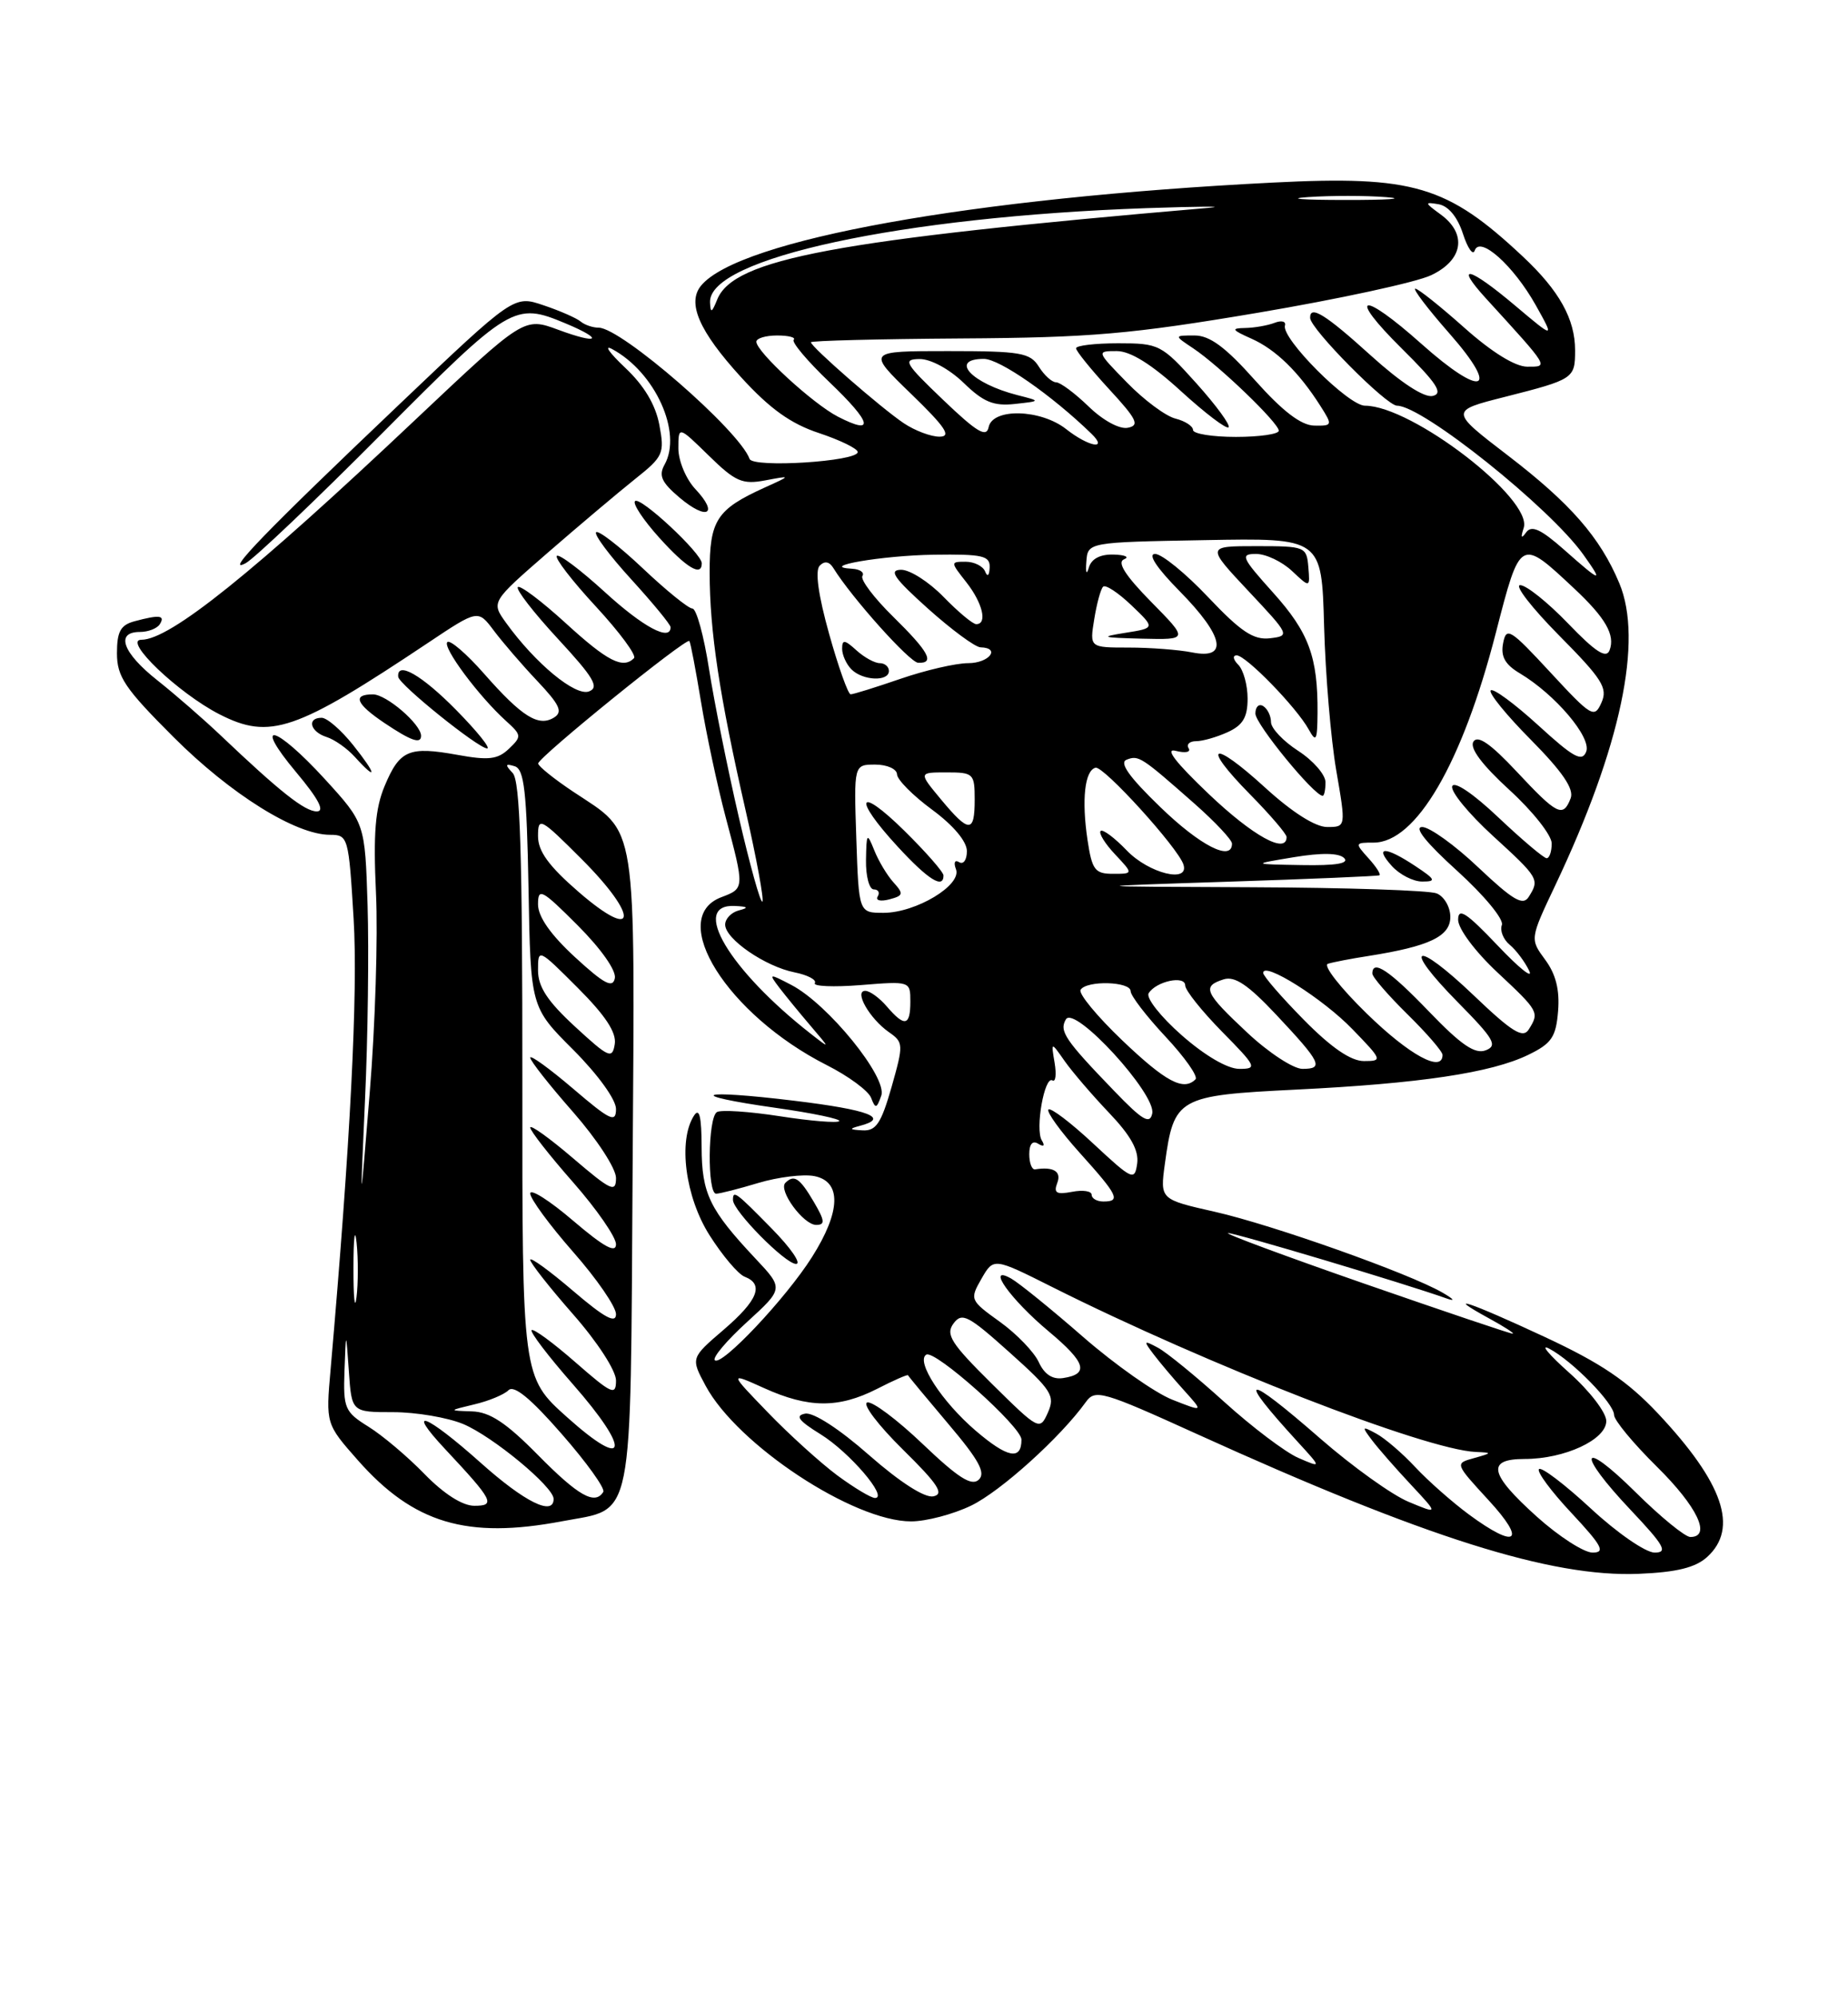 <?xml version="1.0" encoding="UTF-8" standalone="no"?>
<!DOCTYPE svg PUBLIC "-//W3C//DTD SVG 1.1//EN" "http://www.w3.org/Graphics/SVG/1.1/DTD/svg11.dtd" >
<svg xmlns="http://www.w3.org/2000/svg" xmlns:xlink="http://www.w3.org/1999/xlink" version="1.1" viewBox="0 0 237 256">
 <g >
 <path fill="currentColor"
d=" M 218.93 199.57 C 223.00 195.88 221.02 190.09 212.63 181.17 C 208.69 176.99 205.32 174.72 198.13 171.37 C 188.38 166.83 184.95 165.69 191.00 169.00 C 192.93 170.05 194.28 170.93 194.00 170.94 C 193.72 170.96 185.18 168.07 175.00 164.54 C 164.82 161.00 156.95 158.08 157.50 158.05 C 158.38 158.01 180.12 164.50 185.50 166.42 C 186.69 166.84 186.48 166.54 185.00 165.68 C 180.73 163.21 163.19 156.99 155.81 155.32 C 148.77 153.73 148.77 153.73 149.39 149.18 C 150.55 140.68 151.03 140.41 166.17 139.66 C 182.08 138.88 191.25 137.51 196.00 135.20 C 198.99 133.75 199.55 132.93 199.82 129.59 C 200.04 126.88 199.53 124.86 198.17 123.02 C 196.20 120.35 196.20 120.35 199.48 113.43 C 207.86 95.74 210.75 82.09 207.67 74.75 C 205.21 68.88 201.42 64.54 193.37 58.37 C 185.92 52.66 185.92 52.66 193.00 50.87 C 201.85 48.62 202.00 48.52 202.00 44.89 C 202.00 40.90 199.97 37.26 195.33 32.91 C 185.60 23.78 181.27 22.49 163.29 23.40 C 124.72 25.34 94.80 30.72 89.92 36.60 C 88.07 38.82 89.66 42.46 95.04 48.35 C 98.73 52.39 101.40 54.31 105.04 55.51 C 107.77 56.42 110.00 57.51 110.00 57.94 C 110.00 59.15 96.56 60.00 96.13 58.82 C 94.82 55.17 79.65 42.00 76.78 42.00 C 76.02 42.00 74.97 41.64 74.45 41.20 C 73.93 40.77 71.80 39.83 69.71 39.13 C 65.92 37.84 65.92 37.84 51.21 51.83 C 34.00 68.19 28.69 73.68 31.50 72.19 C 32.60 71.61 40.47 64.13 48.99 55.56 C 65.44 39.03 65.98 38.71 72.53 41.45 C 77.54 43.54 76.80 44.20 71.60 42.27 C 67.21 40.65 67.21 40.65 53.35 53.72 C 32.47 73.44 21.80 82.00 18.13 82.00 C 15.69 82.00 22.88 88.86 28.14 91.55 C 34.62 94.86 37.90 93.74 54.90 82.39 C 61.30 78.12 61.30 78.12 63.32 80.81 C 64.43 82.29 66.94 85.21 68.91 87.29 C 71.80 90.35 72.21 91.25 71.05 91.97 C 69.06 93.20 66.94 91.87 62.09 86.36 C 59.83 83.79 57.70 81.96 57.37 82.30 C 56.71 82.95 61.42 89.27 64.90 92.41 C 66.91 94.23 66.92 94.40 65.26 95.98 C 63.83 97.34 62.65 97.48 58.65 96.75 C 52.44 95.63 51.26 96.13 49.33 100.74 C 48.12 103.63 47.86 106.81 48.22 114.50 C 48.48 120.00 48.12 131.47 47.42 140.00 C 46.16 155.50 46.16 155.50 46.81 141.00 C 47.18 133.03 47.32 121.78 47.14 116.00 C 46.81 105.50 46.81 105.50 41.66 99.86 C 35.26 92.87 32.28 92.17 38.00 99.00 C 40.85 102.40 41.69 104.00 40.63 104.00 C 39.08 104.00 35.90 101.48 28.29 94.25 C 26.12 92.19 22.47 89.01 20.17 87.19 C 15.72 83.67 14.76 81.00 17.94 81.00 C 19.01 81.00 20.16 80.55 20.50 80.00 C 21.21 78.86 20.45 78.77 17.25 79.63 C 15.46 80.11 15.00 80.95 15.00 83.73 C 15.00 86.74 16.01 88.24 22.25 94.47 C 29.56 101.78 37.92 107.00 42.32 107.00 C 44.64 107.00 44.72 107.27 45.35 117.75 C 45.92 127.22 44.94 146.42 42.40 175.50 C 41.78 182.50 41.78 182.50 45.90 187.17 C 53.05 195.26 59.88 197.30 72.11 194.98 C 81.41 193.22 80.83 196.09 81.13 150.00 C 81.42 104.35 81.83 107.01 73.55 101.50 C 71.07 99.85 69.03 98.21 69.02 97.86 C 69.00 97.09 88.04 81.67 88.41 82.16 C 88.56 82.35 89.23 85.88 89.91 90.00 C 90.59 94.12 92.01 100.77 93.07 104.76 C 95.50 113.90 95.50 113.86 92.50 115.00 C 85.49 117.67 93.27 130.05 106.01 136.51 C 108.81 137.92 111.38 139.82 111.72 140.72 C 112.27 142.15 112.43 142.11 113.02 140.43 C 113.84 138.11 106.18 128.69 101.50 126.25 C 98.60 124.74 98.55 124.75 99.95 126.60 C 100.75 127.64 102.55 129.84 103.95 131.48 C 106.50 134.47 106.50 134.47 104.00 132.52 C 93.51 124.32 88.46 115.82 94.25 116.12 C 95.94 116.20 96.07 116.35 94.75 116.69 C 93.79 116.94 93.00 117.76 93.00 118.51 C 93.00 120.35 98.13 123.88 101.90 124.63 C 103.59 124.97 104.76 125.59 104.50 126.01 C 104.24 126.42 106.89 126.54 110.39 126.26 C 116.72 125.75 116.75 125.76 116.75 128.37 C 116.75 131.52 116.02 131.67 113.73 129.00 C 112.79 127.90 111.55 127.00 110.97 127.00 C 109.49 127.00 111.51 130.54 113.98 132.28 C 115.88 133.60 115.89 133.85 114.34 139.33 C 113.00 144.00 112.35 144.98 110.61 144.88 C 108.92 144.79 108.85 144.68 110.25 144.31 C 114.17 143.29 111.47 142.25 101.90 141.09 C 89.51 139.58 87.60 140.31 99.50 142.00 C 104.24 142.67 107.90 143.44 107.63 143.70 C 107.37 143.96 103.94 143.68 100.01 143.07 C 96.08 142.46 92.45 142.22 91.94 142.54 C 90.77 143.26 90.69 153.00 91.84 153.00 C 92.30 153.00 94.74 152.38 97.26 151.62 C 99.77 150.87 103.00 150.47 104.42 150.74 C 107.95 151.42 107.85 155.27 104.13 161.13 C 100.77 166.44 92.51 175.18 91.67 174.34 C 91.35 174.01 93.20 171.82 95.79 169.46 C 100.50 165.16 100.50 165.16 96.90 161.33 C 90.99 155.04 90.00 153.00 89.98 147.03 C 89.97 143.09 89.69 141.93 89.00 143.00 C 86.94 146.19 87.88 153.41 91.00 158.33 C 92.65 160.93 94.67 163.32 95.50 163.64 C 98.02 164.61 97.20 166.67 92.79 170.45 C 88.58 174.06 88.58 174.06 90.50 177.63 C 94.57 185.19 109.45 195.00 116.84 195.00 C 118.78 195.00 122.25 194.09 124.56 192.97 C 128.35 191.13 135.99 184.24 139.25 179.71 C 140.45 178.03 141.36 178.29 153.52 183.81 C 182.71 197.06 198.94 202.19 210.18 201.72 C 215.02 201.52 217.42 200.93 218.93 199.57 Z  M 99.00 157.50 C 94.36 152.77 94.00 152.51 94.00 153.80 C 94.00 155.20 100.71 162.00 102.09 162.00 C 102.82 162.00 101.43 159.97 99.00 157.50 Z  M 104.34 154.00 C 102.55 150.97 101.84 150.50 100.72 151.61 C 99.78 152.56 103.04 157.00 104.67 157.00 C 105.85 157.00 105.79 156.46 104.34 154.00 Z  M 45.29 95.50 C 43.76 93.58 41.94 92.00 41.25 92.00 C 39.32 92.00 39.77 93.79 41.87 94.46 C 42.90 94.78 44.54 95.94 45.52 97.03 C 48.45 100.26 48.30 99.27 45.29 95.50 Z  M 58.50 91.00 C 54.09 86.52 50.87 84.68 51.07 86.75 C 51.17 87.74 61.22 95.83 62.46 95.93 C 62.99 95.97 61.21 93.75 58.50 91.00 Z  M 54.00 94.31 C 54.00 92.83 49.55 89.00 47.83 89.00 C 45.16 89.00 45.65 90.21 49.29 92.66 C 52.72 94.96 54.00 95.41 54.00 94.31 Z  M 197.11 194.41 C 190.99 188.91 190.59 187.00 195.53 187.00 C 200.67 187.00 206.00 184.52 206.00 182.14 C 206.00 181.05 203.87 178.28 201.25 175.95 C 198.64 173.62 197.47 172.23 198.66 172.85 C 201.62 174.39 207.00 179.88 207.00 181.36 C 207.00 182.03 209.47 185.01 212.50 188.00 C 217.68 193.11 219.53 197.00 216.78 197.00 C 216.11 197.00 212.96 194.43 209.78 191.28 C 202.62 184.20 202.09 186.10 209.15 193.56 C 213.44 198.10 213.94 199.00 212.20 199.00 C 211.05 199.00 207.38 196.47 204.03 193.36 C 200.68 190.26 197.68 187.98 197.37 188.30 C 197.05 188.61 198.93 191.15 201.54 193.93 C 205.46 198.13 205.93 199.00 204.24 199.00 C 203.13 199.00 199.92 196.93 197.11 194.41 Z  M 188.40 194.13 C 186.26 192.55 183.15 189.81 181.50 188.04 C 179.85 186.27 177.60 184.34 176.50 183.75 C 174.65 182.75 174.61 182.82 175.95 184.59 C 176.74 185.64 178.99 188.21 180.95 190.30 C 184.50 194.10 184.50 194.10 180.64 192.49 C 178.52 191.61 173.46 187.98 169.39 184.44 C 159.57 175.87 158.38 176.03 166.45 184.83 C 169.50 188.16 169.50 188.16 166.50 186.86 C 164.85 186.14 160.57 182.91 157.00 179.68 C 153.43 176.45 149.60 173.32 148.50 172.74 C 146.65 171.75 146.61 171.82 147.95 173.59 C 148.75 174.64 150.51 176.73 151.88 178.24 C 154.35 180.98 154.35 180.98 150.34 179.40 C 148.13 178.53 142.99 174.91 138.91 171.36 C 134.83 167.80 130.68 164.44 129.67 163.87 C 126.35 162.01 129.59 166.56 134.53 170.68 C 139.26 174.64 139.71 176.12 136.34 176.63 C 134.98 176.84 133.94 176.16 133.22 174.59 C 132.63 173.30 130.39 170.97 128.23 169.42 C 124.39 166.66 124.35 166.56 125.87 163.90 C 127.43 161.19 127.43 161.19 134.96 164.97 C 154.89 174.96 182.77 185.81 189.26 186.10 C 191.40 186.19 191.39 186.23 189.03 186.89 C 186.57 187.57 186.57 187.57 190.91 192.29 C 195.83 197.63 194.49 198.61 188.40 194.13 Z  M 54.45 188.94 C 52.28 186.70 49.04 183.97 47.25 182.86 C 44.21 180.97 44.01 180.50 44.18 175.67 C 44.37 170.50 44.37 170.50 44.74 175.75 C 45.10 181.00 45.10 181.00 50.43 181.00 C 53.36 181.00 57.40 181.69 59.40 182.52 C 63.18 184.10 71.00 190.57 71.00 192.12 C 71.00 194.36 67.29 192.53 61.66 187.50 C 54.62 181.22 51.88 180.17 57.10 185.75 C 63.27 192.34 63.60 193.00 60.83 193.00 C 59.31 193.00 56.93 191.48 54.45 188.94 Z  M 69.00 186.50 C 64.92 182.36 62.82 180.97 60.53 180.90 C 57.50 180.80 57.50 180.80 60.84 180.00 C 62.68 179.57 64.65 178.75 65.21 178.19 C 65.92 177.48 68.07 179.25 72.04 183.80 C 75.24 187.45 77.63 190.79 77.37 191.22 C 76.30 192.94 74.18 191.75 69.00 186.50 Z  M 107.40 189.12 C 105.26 187.53 101.25 183.91 98.50 181.06 C 93.50 175.89 93.50 175.89 98.00 177.92 C 103.70 180.50 107.55 180.52 112.47 178.02 C 114.61 176.92 116.40 176.14 116.45 176.27 C 116.49 176.39 118.83 179.21 121.63 182.52 C 125.55 187.14 126.45 188.79 125.52 189.66 C 124.60 190.52 122.87 189.41 118.33 185.08 C 115.05 181.95 111.84 179.55 111.21 179.76 C 110.58 179.97 112.63 182.68 115.78 185.78 C 120.32 190.25 121.13 191.50 119.70 191.79 C 118.60 192.02 115.43 189.99 111.46 186.51 C 107.66 183.16 104.30 180.99 103.26 181.19 C 101.93 181.44 102.41 182.09 105.23 183.83 C 108.95 186.13 113.97 192.00 112.22 192.00 C 111.71 192.00 109.55 190.70 107.40 189.12 Z  M 72.74 181.66 C 66.97 176.50 66.97 176.50 66.99 138.45 C 67.00 109.37 66.71 100.09 65.75 99.08 C 64.74 98.01 64.79 97.84 66.00 98.21 C 67.23 98.58 67.55 101.39 67.78 113.88 C 68.05 129.10 68.05 129.10 73.53 134.57 C 76.68 137.73 79.00 140.93 79.00 142.14 C 79.00 143.96 78.26 143.61 73.50 139.54 C 70.47 136.96 68.00 135.17 68.00 135.56 C 68.00 135.96 70.47 139.10 73.50 142.54 C 76.56 146.03 79.00 149.77 79.00 150.98 C 79.00 152.91 78.37 152.62 73.50 148.46 C 70.47 145.87 68.00 144.10 68.00 144.52 C 68.00 144.94 70.47 148.10 73.50 151.54 C 76.53 154.99 79.00 158.56 79.00 159.48 C 79.00 160.68 77.44 159.82 73.50 156.46 C 70.47 153.87 68.00 152.31 68.00 152.97 C 68.00 153.64 70.47 157.01 73.50 160.46 C 76.53 163.90 79.00 167.49 79.00 168.44 C 79.00 169.70 77.54 168.91 73.50 165.46 C 70.47 162.87 68.00 161.08 68.00 161.47 C 68.00 161.87 70.47 165.01 73.50 168.46 C 76.63 172.02 79.00 175.68 79.00 176.94 C 79.00 178.93 78.47 178.69 73.80 174.61 C 70.94 172.11 68.41 170.25 68.18 170.49 C 67.95 170.72 70.32 173.84 73.46 177.41 C 80.97 185.96 80.51 188.62 72.74 181.66 Z  M 125.12 183.37 C 120.80 179.67 117.42 174.47 118.79 173.63 C 119.89 172.95 131.00 182.87 131.00 184.52 C 131.00 187.22 129.21 186.87 125.12 183.37 Z  M 127.20 177.36 C 121.97 172.19 121.24 171.05 122.28 169.64 C 123.37 168.17 124.16 168.58 129.47 173.34 C 134.89 178.19 135.34 178.91 134.39 181.05 C 133.35 183.38 133.25 183.33 127.20 177.36 Z  M 45.33 162.50 C 45.33 158.65 45.51 157.20 45.73 159.27 C 45.95 161.35 45.94 164.50 45.72 166.27 C 45.50 168.05 45.32 166.35 45.33 162.50 Z  M 140.00 153.14 C 140.00 152.66 138.87 152.49 137.49 152.76 C 135.48 153.14 135.10 152.91 135.59 151.62 C 136.16 150.15 135.11 149.51 132.75 149.88 C 132.34 149.95 132.00 149.07 132.00 147.94 C 132.00 146.64 132.42 146.14 133.15 146.60 C 133.86 147.03 134.04 146.87 133.61 146.17 C 132.73 144.75 133.95 137.85 134.97 138.48 C 135.38 138.73 135.50 137.72 135.25 136.22 C 134.79 133.50 134.79 133.50 136.54 136.00 C 137.51 137.38 140.07 140.36 142.23 142.63 C 145.01 145.54 146.07 147.45 145.84 149.13 C 145.52 151.38 145.24 151.26 140.23 146.60 C 137.34 143.90 134.74 141.93 134.46 142.21 C 134.18 142.49 135.98 144.99 138.47 147.76 C 143.40 153.23 143.77 154.00 141.50 154.00 C 140.68 154.00 140.00 153.61 140.00 153.14 Z  M 142.95 139.89 C 136.56 133.27 135.81 132.16 136.70 130.65 C 137.81 128.80 148.31 140.25 147.77 142.72 C 147.47 144.15 146.52 143.60 142.95 139.89 Z  M 143.95 133.37 C 140.70 130.27 138.29 127.35 138.58 126.87 C 139.34 125.63 145.00 125.79 145.00 127.04 C 145.00 127.62 147.02 130.25 149.49 132.89 C 151.96 135.53 153.68 137.98 153.32 138.34 C 151.79 139.88 149.51 138.67 143.95 133.37 Z  M 151.55 132.69 C 148.85 130.32 146.95 127.90 147.31 127.31 C 148.26 125.77 152.00 124.97 152.00 126.31 C 152.00 126.93 154.12 129.58 156.71 132.22 C 161.15 136.72 161.28 137.00 158.94 137.00 C 157.42 137.00 154.52 135.30 151.55 132.69 Z  M 159.96 132.36 C 154.47 127.23 154.11 126.42 156.92 125.53 C 158.35 125.07 160.06 126.22 163.67 130.06 C 169.43 136.19 169.82 137.00 167.04 137.00 C 165.87 137.00 162.68 134.91 159.96 132.36 Z  M 73.75 131.59 C 70.22 128.34 69.00 126.49 69.00 124.37 C 69.00 121.54 69.02 121.54 74.09 126.61 C 77.65 130.17 79.08 132.34 78.84 133.83 C 78.53 135.78 78.08 135.58 73.75 131.59 Z  M 167.22 130.72 C 164.35 127.81 162.00 125.10 162.00 124.70 C 162.00 123.17 169.66 127.99 173.45 131.92 C 177.28 135.87 177.33 136.00 174.92 136.00 C 173.24 136.00 170.73 134.28 167.22 130.72 Z  M 175.30 129.93 C 171.89 126.61 169.64 123.73 170.30 123.53 C 170.96 123.32 173.30 122.87 175.50 122.53 C 183.30 121.30 186.00 120.02 186.00 117.53 C 186.00 116.26 185.21 114.90 184.25 114.51 C 183.29 114.12 172.60 113.77 160.50 113.72 C 138.50 113.63 138.50 113.63 157.50 113.01 C 167.95 112.67 176.68 112.30 176.90 112.19 C 177.13 112.09 176.50 111.10 175.50 110.00 C 173.74 108.05 173.75 108.00 176.16 108.00 C 181.61 108.00 187.53 97.85 191.84 81.10 C 194.98 68.92 194.95 68.94 201.83 75.38 C 205.91 79.19 207.17 81.39 206.42 83.35 C 206.00 84.45 204.63 83.58 201.11 79.92 C 198.50 77.21 195.74 75.00 194.96 75.00 C 194.19 75.00 196.44 77.90 199.95 81.45 C 205.49 87.04 206.22 88.19 205.38 90.06 C 204.48 92.10 204.11 91.89 198.82 86.17 C 193.67 80.61 193.18 80.30 192.77 82.44 C 192.44 84.14 193.01 85.17 194.91 86.30 C 199.45 89.01 204.12 94.51 203.43 96.33 C 202.90 97.71 201.81 97.11 197.27 92.96 C 194.23 90.19 191.49 88.17 191.18 88.49 C 190.87 88.80 193.19 91.66 196.35 94.84 C 200.40 98.94 201.89 101.13 201.43 102.32 C 200.46 104.84 199.71 104.46 194.51 98.90 C 191.15 95.31 189.51 94.18 188.96 95.06 C 188.45 95.88 190.06 98.03 193.59 101.26 C 196.57 103.98 199.00 107.06 199.00 108.10 C 199.00 109.15 198.71 110.00 198.35 110.00 C 197.99 110.00 195.21 107.65 192.17 104.78 C 188.93 101.71 186.48 100.06 186.24 100.78 C 186.02 101.45 188.35 104.29 191.42 107.10 C 197.36 112.53 197.47 112.71 196.05 114.96 C 195.31 116.13 194.05 115.39 189.62 111.21 C 186.60 108.34 183.34 106.00 182.39 106.00 C 181.28 106.00 182.90 108.02 186.89 111.63 C 190.34 114.76 192.89 117.84 192.61 118.56 C 192.34 119.27 192.79 120.41 193.61 121.09 C 194.44 121.78 195.56 123.27 196.11 124.42 C 196.66 125.56 194.84 124.11 192.06 121.18 C 188.06 116.97 187.00 116.28 187.00 117.89 C 187.00 119.04 189.18 121.96 192.00 124.60 C 197.37 129.62 197.44 129.75 196.05 131.96 C 195.30 133.13 193.91 132.27 189.01 127.59 C 181.39 120.32 179.68 121.08 186.99 128.49 C 191.61 133.17 192.10 134.02 190.54 134.62 C 189.16 135.15 187.39 133.94 183.27 129.66 C 178.19 124.37 176.00 122.91 176.00 124.79 C 176.00 125.23 178.03 127.57 180.50 130.00 C 182.97 132.43 185.00 134.77 185.00 135.21 C 185.00 137.55 180.77 135.26 175.30 129.93 Z  M 181.50 111.00 C 177.64 108.44 176.19 108.44 178.50 111.00 C 179.50 112.10 181.25 113.00 182.40 112.99 C 184.23 112.99 184.11 112.73 181.50 111.00 Z  M 73.75 122.69 C 70.62 119.81 69.00 117.50 69.00 115.92 C 69.00 113.74 69.47 113.99 74.10 118.62 C 77.09 121.62 79.06 124.41 78.85 125.39 C 78.58 126.70 77.47 126.11 73.75 122.69 Z  M 74.25 114.36 C 70.38 111.01 69.00 109.12 69.00 107.17 C 69.00 104.66 69.29 104.81 74.60 110.12 C 81.99 117.51 81.72 120.81 74.25 114.36 Z  M 109.82 107.50 C 109.50 98.00 109.50 98.00 112.25 98.00 C 113.76 98.00 115.02 98.56 115.04 99.25 C 115.06 99.94 117.09 101.98 119.54 103.78 C 122.27 105.79 124.00 107.85 124.00 109.09 C 124.00 110.21 123.56 110.84 123.01 110.51 C 122.45 110.16 122.27 110.55 122.60 111.41 C 123.38 113.44 117.48 116.99 113.32 117.00 C 110.14 117.00 110.14 117.00 109.82 107.50 Z  M 114.59 113.10 C 113.77 112.20 112.66 110.34 112.12 108.98 C 111.19 106.67 111.12 106.75 111.06 110.25 C 111.03 112.31 111.48 114.00 112.06 114.00 C 112.64 114.00 112.87 114.41 112.56 114.91 C 112.25 115.41 112.92 115.57 114.04 115.28 C 115.86 114.80 115.92 114.57 114.59 113.10 Z  M 121.00 112.21 C 121.00 111.78 118.75 109.21 116.00 106.50 C 109.99 100.58 109.29 102.19 115.13 108.52 C 119.03 112.75 121.00 113.99 121.00 112.21 Z  M 94.75 104.74 C 93.32 98.56 91.60 90.01 90.93 85.75 C 90.27 81.49 89.31 78.00 88.80 78.00 C 88.30 78.00 85.43 75.68 82.43 72.84 C 79.43 70.01 76.74 67.93 76.45 68.22 C 76.16 68.51 78.19 71.23 80.96 74.26 C 83.73 77.30 86.00 80.05 86.00 80.39 C 86.00 82.26 82.48 80.38 77.55 75.87 C 74.46 73.05 71.70 70.97 71.41 71.25 C 71.13 71.54 73.38 74.46 76.42 77.74 C 79.46 81.03 81.66 84.00 81.31 84.36 C 79.89 85.78 77.91 84.77 72.55 79.87 C 69.46 77.05 66.70 74.97 66.41 75.25 C 66.13 75.54 68.44 78.52 71.55 81.88 C 76.15 86.85 76.89 88.10 75.54 88.62 C 73.80 89.29 68.65 85.03 64.90 79.83 C 62.98 77.16 62.98 77.16 70.26 70.83 C 74.27 67.35 79.29 63.12 81.42 61.42 C 85.07 58.52 85.25 58.13 84.56 54.46 C 84.07 51.87 82.61 49.42 80.16 47.12 C 78.15 45.22 77.40 44.15 78.50 44.74 C 84.02 47.71 87.53 55.44 85.23 59.55 C 84.44 60.96 84.84 61.83 87.16 63.79 C 90.69 66.76 92.22 65.92 89.17 62.68 C 87.98 61.41 87.00 59.07 87.00 57.48 C 87.00 54.59 87.00 54.59 90.90 58.40 C 94.31 61.74 95.21 62.13 98.15 61.57 C 101.50 60.94 101.50 60.94 98.03 62.51 C 91.89 65.30 91.00 66.69 91.01 73.40 C 91.02 80.93 92.26 89.14 95.61 103.82 C 97.03 110.05 98.00 115.33 97.77 115.56 C 97.54 115.79 96.18 110.92 94.75 104.74 Z  M 90.00 72.20 C 90.00 70.93 82.10 63.57 81.44 64.23 C 81.11 64.55 82.51 66.66 84.54 68.91 C 88.04 72.79 90.00 73.97 90.00 72.20 Z  M 139.47 107.66 C 138.70 102.50 139.11 98.75 140.50 98.40 C 141.52 98.14 151.04 108.61 151.77 110.80 C 152.58 113.25 147.33 111.95 144.51 109.01 C 142.93 107.37 141.42 106.24 141.15 106.51 C 140.88 106.79 141.71 108.13 143.00 109.50 C 145.35 112.00 145.35 112.00 142.74 112.00 C 140.42 112.00 140.05 111.51 139.47 107.66 Z  M 165.93 109.87 C 169.49 109.28 171.72 109.32 172.38 109.98 C 173.07 110.67 171.33 110.96 166.95 110.88 C 160.50 110.77 160.50 110.77 165.93 109.87 Z  M 148.79 103.43 C 144.80 99.58 143.50 97.74 144.49 97.37 C 146.03 96.77 146.35 96.98 153.25 103.06 C 155.86 105.37 158.00 107.65 158.00 108.13 C 158.00 110.48 153.92 108.40 148.79 103.43 Z  M 155.04 101.79 C 150.73 97.69 149.32 95.85 150.79 96.24 C 152.01 96.55 152.75 96.41 152.44 95.91 C 152.13 95.41 152.56 95.00 153.39 95.00 C 154.23 95.00 156.05 94.48 157.45 93.84 C 159.40 92.95 160.00 91.93 160.00 89.54 C 160.00 87.81 159.46 85.86 158.80 85.20 C 158.14 84.54 158.05 84.00 158.60 84.00 C 159.79 84.00 166.29 90.68 167.84 93.50 C 168.79 95.22 168.94 94.93 168.97 91.38 C 169.02 84.21 167.86 81.06 163.27 75.96 C 159.21 71.44 159.02 71.00 161.09 71.00 C 162.35 71.00 164.41 71.98 165.69 73.18 C 168.01 75.36 168.01 75.36 167.79 72.68 C 167.57 70.07 167.38 70.00 161.14 70.00 C 154.71 70.00 154.71 70.00 160.10 75.75 C 165.42 81.41 165.46 81.50 162.86 81.81 C 160.76 82.05 159.14 80.97 154.96 76.56 C 152.07 73.50 149.00 71.00 148.14 71.00 C 147.16 71.00 148.33 72.78 151.29 75.78 C 156.97 81.55 157.58 84.57 152.88 83.62 C 151.16 83.28 147.50 83.00 144.74 83.00 C 139.74 83.00 139.74 83.00 140.33 79.38 C 140.65 77.38 141.16 75.50 141.47 75.20 C 141.77 74.89 143.40 75.96 145.09 77.57 C 148.16 80.50 148.16 80.50 144.33 81.11 C 140.99 81.64 141.26 81.73 146.46 81.86 C 152.42 82.00 152.42 82.00 147.61 77.12 C 144.31 73.76 143.23 72.06 144.15 71.69 C 144.89 71.40 144.30 71.12 142.82 71.08 C 141.09 71.03 139.97 71.62 139.64 72.75 C 139.35 73.76 139.21 73.44 139.32 72.00 C 139.50 69.50 139.50 69.50 154.50 69.23 C 169.50 68.95 169.50 68.95 169.81 80.23 C 169.98 86.43 170.68 94.76 171.37 98.75 C 172.62 106.00 172.62 106.00 170.20 106.00 C 168.69 106.00 165.71 104.11 162.26 100.96 C 155.41 94.70 153.94 95.34 160.31 101.81 C 162.89 104.43 165.00 106.89 165.00 107.28 C 165.00 109.54 160.69 107.16 155.04 101.79 Z  M 169.99 100.25 C 169.98 99.29 168.41 97.48 166.49 96.24 C 164.57 95.00 163.00 93.34 163.00 92.55 C 163.00 91.76 162.55 90.84 162.00 90.50 C 161.45 90.16 161.00 90.59 161.00 91.46 C 161.00 92.81 168.53 102.00 169.63 102.00 C 169.83 102.00 169.99 101.21 169.99 100.25 Z  M 120.65 102.43 C 117.80 99.00 117.80 99.00 121.40 99.00 C 124.85 99.00 125.00 99.15 125.00 102.50 C 125.00 106.81 124.28 106.80 120.65 102.43 Z  M 106.33 81.24 C 104.94 76.28 104.51 73.14 105.12 72.51 C 105.75 71.86 106.36 71.96 106.89 72.83 C 109.22 76.60 116.67 84.91 117.75 84.95 C 119.94 85.04 119.12 83.54 114.54 79.04 C 112.09 76.64 110.32 74.29 110.60 73.83 C 110.89 73.38 110.30 72.96 109.31 72.90 C 104.70 72.65 113.14 71.19 119.75 71.10 C 126.05 71.01 126.99 71.23 126.92 72.75 C 126.87 73.80 126.64 74.00 126.34 73.25 C 126.06 72.56 124.94 72.00 123.84 72.00 C 121.88 72.00 121.88 72.03 123.93 74.63 C 126.03 77.30 126.66 80.00 125.20 80.00 C 124.75 80.00 122.87 78.42 121.00 76.50 C 119.13 74.58 116.68 73.01 115.55 73.03 C 113.93 73.06 114.66 74.10 119.00 78.00 C 122.03 80.71 125.06 82.95 125.75 82.97 C 128.39 83.04 126.85 85.00 124.16 85.00 C 122.59 85.00 118.70 85.90 115.50 87.00 C 112.30 88.10 109.42 89.00 109.09 88.99 C 108.77 88.99 107.52 85.50 106.33 81.24 Z  M 114.00 86.00 C 114.00 85.45 113.47 85.00 112.83 85.00 C 112.18 85.00 110.83 84.26 109.83 83.35 C 108.32 81.98 108.00 81.94 108.00 83.15 C 108.00 83.95 108.54 85.14 109.20 85.80 C 110.65 87.25 114.00 87.39 114.00 86.00 Z  M 200.57 70.44 C 197.60 67.82 196.41 67.28 195.72 68.24 C 195.09 69.11 195.00 68.93 195.41 67.66 C 196.61 63.96 181.06 52.00 175.05 52.00 C 172.92 52.00 164.30 43.37 164.79 41.72 C 164.95 41.19 164.35 41.03 163.46 41.38 C 162.57 41.72 160.86 42.02 159.67 42.04 C 157.84 42.07 157.97 42.29 160.50 43.41 C 163.62 44.80 166.59 47.70 169.35 52.05 C 170.92 54.52 170.89 54.59 168.53 54.55 C 166.85 54.51 164.48 52.70 160.96 48.75 C 157.17 44.49 155.15 43.00 153.20 43.00 C 150.55 43.00 150.55 43.00 153.03 44.65 C 156.36 46.87 164.00 54.22 164.00 55.21 C 164.00 55.64 161.53 56.00 158.50 56.00 C 155.47 56.00 153.00 55.60 153.00 55.11 C 153.00 54.62 151.98 53.96 150.74 53.65 C 149.50 53.34 146.71 51.27 144.54 49.04 C 140.61 45.02 140.61 45.00 143.22 45.00 C 144.98 45.00 147.69 46.69 151.45 50.13 C 154.54 52.95 157.29 55.04 157.56 54.77 C 157.83 54.50 155.98 51.97 153.44 49.14 C 148.96 44.16 148.65 44.00 143.41 44.00 C 140.43 44.00 138.00 44.29 138.00 44.64 C 138.00 44.99 139.91 47.35 142.24 49.88 C 145.82 53.76 146.19 54.53 144.63 54.83 C 143.57 55.04 141.44 53.88 139.60 52.09 C 137.84 50.39 135.97 49.00 135.44 49.00 C 134.91 49.00 133.92 48.10 133.23 47.00 C 132.11 45.21 130.90 45.00 121.58 45.00 C 111.18 45.00 111.18 45.00 116.84 50.48 C 121.26 54.76 122.06 55.96 120.50 55.97 C 119.40 55.98 117.33 55.20 115.90 54.24 C 112.99 52.29 104.00 44.45 104.00 43.87 C 104.00 43.67 112.67 43.45 123.25 43.38 C 139.89 43.28 145.05 42.83 161.30 40.09 C 171.65 38.34 181.66 36.18 183.55 35.27 C 187.66 33.32 188.17 29.97 184.75 27.48 C 182.68 25.97 182.66 25.87 184.50 26.18 C 185.75 26.40 186.92 27.81 187.61 29.94 C 188.22 31.82 188.90 32.79 189.13 32.11 C 189.78 30.17 194.10 34.04 196.94 39.09 C 199.37 43.43 199.37 43.43 194.37 39.22 C 188.43 34.20 186.41 33.69 190.57 38.25 C 198.77 47.23 198.63 47.00 195.87 47.00 C 194.32 47.00 191.31 45.14 187.79 42.00 C 184.70 39.25 181.88 37.00 181.51 37.00 C 181.14 37.00 183.11 39.59 185.89 42.75 C 192.47 50.23 190.16 51.09 182.29 44.07 C 174.56 37.18 172.66 37.63 179.77 44.67 C 184.29 49.14 185.13 50.43 183.74 50.75 C 182.64 51.00 179.66 49.05 175.82 45.58 C 169.98 40.29 167.98 39.05 168.02 40.75 C 168.05 42.16 177.80 52.00 179.17 52.00 C 182.43 52.00 198.76 65.05 203.06 71.09 C 205.69 74.78 205.39 74.71 200.57 70.44 Z  M 136.73 55.00 C 133.46 52.43 127.29 52.27 126.79 54.75 C 126.51 56.13 125.29 55.40 120.97 51.27 C 116.01 46.53 115.73 46.04 117.95 46.02 C 119.36 46.01 121.76 47.31 123.58 49.07 C 126.11 51.53 127.42 52.07 130.12 51.78 C 133.50 51.41 133.50 51.41 130.50 50.65 C 124.59 49.14 121.67 46.00 126.18 46.00 C 128.19 46.00 134.88 50.65 139.96 55.58 C 142.19 57.74 139.62 57.28 136.73 55.00 Z  M 107.45 53.40 C 104.25 51.75 97.00 45.09 97.00 43.80 C 97.00 43.36 98.20 43.00 99.67 43.00 C 101.13 43.00 102.09 43.25 101.79 43.55 C 101.49 43.84 103.55 46.29 106.36 48.97 C 111.83 54.19 112.25 55.87 107.45 53.40 Z  M 91.06 38.74 C 90.86 33.10 115.58 27.78 147.00 26.68 C 153.88 26.45 157.47 26.42 155.00 26.64 C 107.07 30.75 94.09 33.17 91.98 38.39 C 91.28 40.12 91.12 40.18 91.06 38.74 Z  M 167.78 25.26 C 170.69 25.06 175.19 25.06 177.78 25.27 C 180.38 25.47 178.00 25.64 172.50 25.63 C 167.00 25.63 164.88 25.46 167.78 25.26 Z "/>
</g>
</svg>